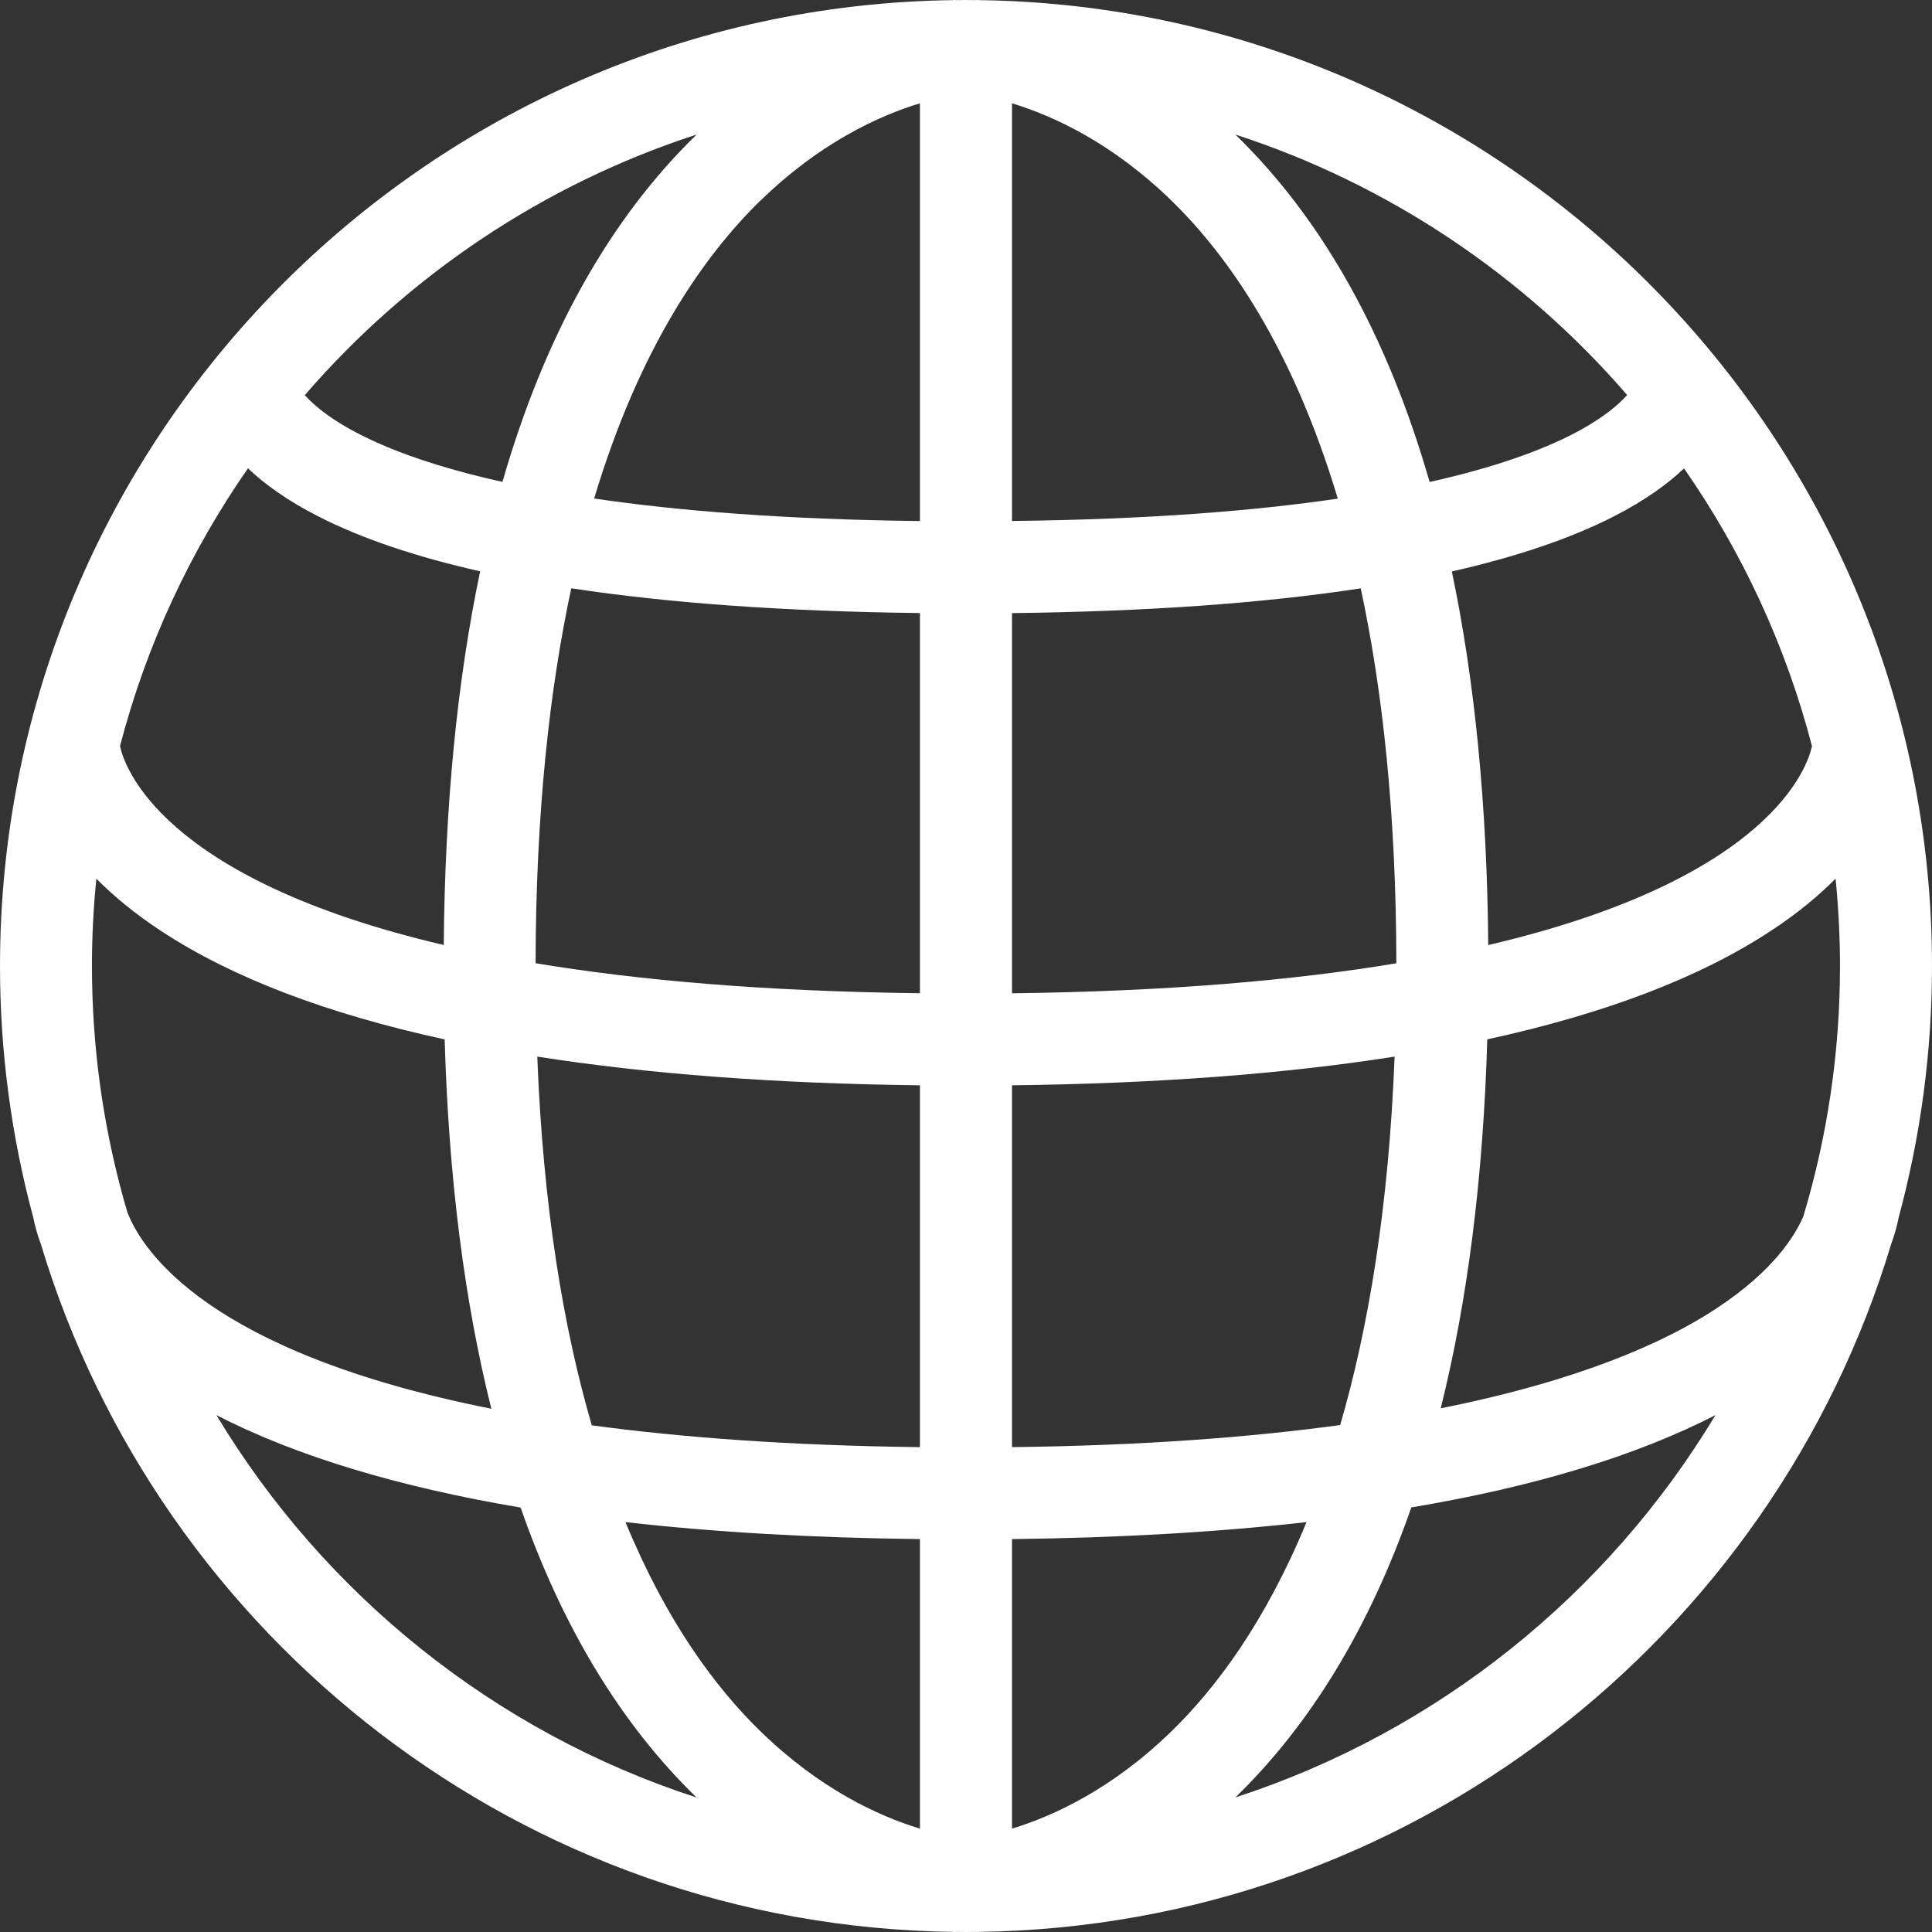 <svg width="32" height="32" viewBox="0 0 32 32" fill="none" xmlns="http://www.w3.org/2000/svg">
<rect x="0" y="0" width="32" height="32" fill="#333333" stroke="none"/>
<path d="M31.323 20.607C31.387 20.434 31.425 20.285 31.448 20.165C31.807 18.836 32 17.44 32 15.999C32 7.248 24.936 0.115 16.21 0.002V0C16.203 0 16.18 0 16.148 0.002C16.099 0.002 16.05 0 16 0C15.95 0 15.902 0.001 15.852 0.002C15.819 0.001 15.797 0 15.79 0V0.002C7.065 0.115 0 7.248 0 16C0 17.441 0.193 18.837 0.551 20.166C0.575 20.286 0.613 20.435 0.677 20.607C2.641 27.126 8.66 31.905 15.79 31.998V32C15.797 32 15.819 32 15.852 31.998C15.901 31.998 15.951 32 16 32C16.049 32 16.099 31.999 16.148 31.998C16.18 31.999 16.203 32 16.21 32V31.998C23.34 31.905 29.359 27.128 31.323 20.608V20.607ZM28.445 21.662C27.578 22.235 26.161 22.867 23.863 23.326C24.309 21.539 24.567 19.501 24.634 17.215C26.586 16.79 28.158 16.191 29.334 15.416C29.772 15.129 30.122 14.836 30.403 14.553C30.45 15.028 30.476 15.51 30.476 15.999C30.476 17.44 30.264 18.832 29.869 20.147C29.726 20.48 29.362 21.056 28.444 21.662H28.445ZM2.11 20.079C2.085 19.997 2.063 19.916 2.039 19.834C2.039 19.83 2.039 19.829 2.039 19.828C2.039 19.829 2.039 19.83 2.039 19.831C1.703 18.61 1.523 17.326 1.523 16C1.523 15.512 1.548 15.029 1.596 14.554C1.877 14.837 2.227 15.13 2.665 15.418C3.841 16.192 5.413 16.791 7.365 17.216C7.431 19.504 7.691 21.544 8.138 23.333C3.442 22.401 2.356 20.715 2.11 20.079ZM4.107 7.757C4.382 8.018 4.756 8.29 5.266 8.55C5.983 8.917 6.88 9.221 7.953 9.463C7.57 11.286 7.369 13.352 7.35 15.652C2.646 14.552 2.054 12.676 1.988 12.357C2.422 10.688 3.148 9.136 4.107 7.757ZM30.012 12.357C29.946 12.676 29.354 14.553 24.65 15.653C24.631 13.354 24.43 11.287 24.047 9.465C25.12 9.222 26.017 8.918 26.734 8.551C27.245 8.29 27.619 8.018 27.893 7.758C28.852 9.137 29.578 10.689 30.012 12.358V12.357ZM23.128 15.955C21.448 16.235 19.358 16.421 16.762 16.452V10.155C18.986 10.129 20.914 9.993 22.538 9.745C22.9 11.431 23.125 13.476 23.128 15.955H23.128ZM16.762 8.63V1.711C17.452 1.921 18.421 2.368 19.399 3.319C20.355 4.249 21.413 5.774 22.158 8.259C20.776 8.462 19.01 8.604 16.762 8.629V8.63ZM12.6 3.319C13.578 2.368 14.547 1.921 15.237 1.711V8.63C12.976 8.604 11.213 8.459 9.841 8.257C10.586 5.773 11.644 4.249 12.598 3.319H12.6ZM15.237 10.154V16.451C12.641 16.42 10.552 16.234 8.871 15.954C8.875 13.475 9.1 11.43 9.462 9.744C11.085 9.991 13.013 10.128 15.237 10.154ZM8.9 17.501C10.737 17.789 12.851 17.948 15.237 17.976V23.969C13.098 23.944 11.305 23.811 9.802 23.608C9.333 21.998 8.996 19.995 8.899 17.501H8.9ZM15.237 25.492V30.288C14.547 30.078 13.578 29.631 12.6 28.68C11.848 27.95 11.035 26.852 10.36 25.211C11.832 25.378 13.459 25.472 15.237 25.492ZM19.399 28.68C18.42 29.631 17.451 30.078 16.762 30.288V25.492C18.54 25.472 20.166 25.377 21.64 25.211C20.964 26.852 20.15 27.95 19.399 28.68ZM16.762 23.969V17.976C19.148 17.948 21.263 17.789 23.099 17.501C23.002 19.991 22.666 21.995 22.198 23.603C20.699 23.808 18.906 23.944 16.762 23.969ZM26.951 6.543C26.804 6.707 26.533 6.942 26.04 7.195C25.527 7.457 24.776 7.739 23.679 7.983C22.98 5.554 21.905 3.631 20.461 2.228C23.004 3.054 25.241 4.565 26.951 6.543ZM11.539 2.228C10.095 3.631 9.021 5.554 8.322 7.982C7.493 7.797 6.876 7.596 6.419 7.406C5.631 7.078 5.241 6.761 5.049 6.544C6.759 4.565 8.996 3.054 11.539 2.228ZM3.586 23.44C4.9 24.115 6.583 24.625 8.623 24.97C9.315 26.954 10.288 28.559 11.538 29.773C8.189 28.685 5.371 26.407 3.586 23.441V23.44ZM20.461 29.772C21.711 28.558 22.684 26.953 23.376 24.968C25.416 24.625 27.099 24.114 28.413 23.439C26.628 26.406 23.81 28.684 20.461 29.771V29.772Z" fill="white"/>
</svg>
